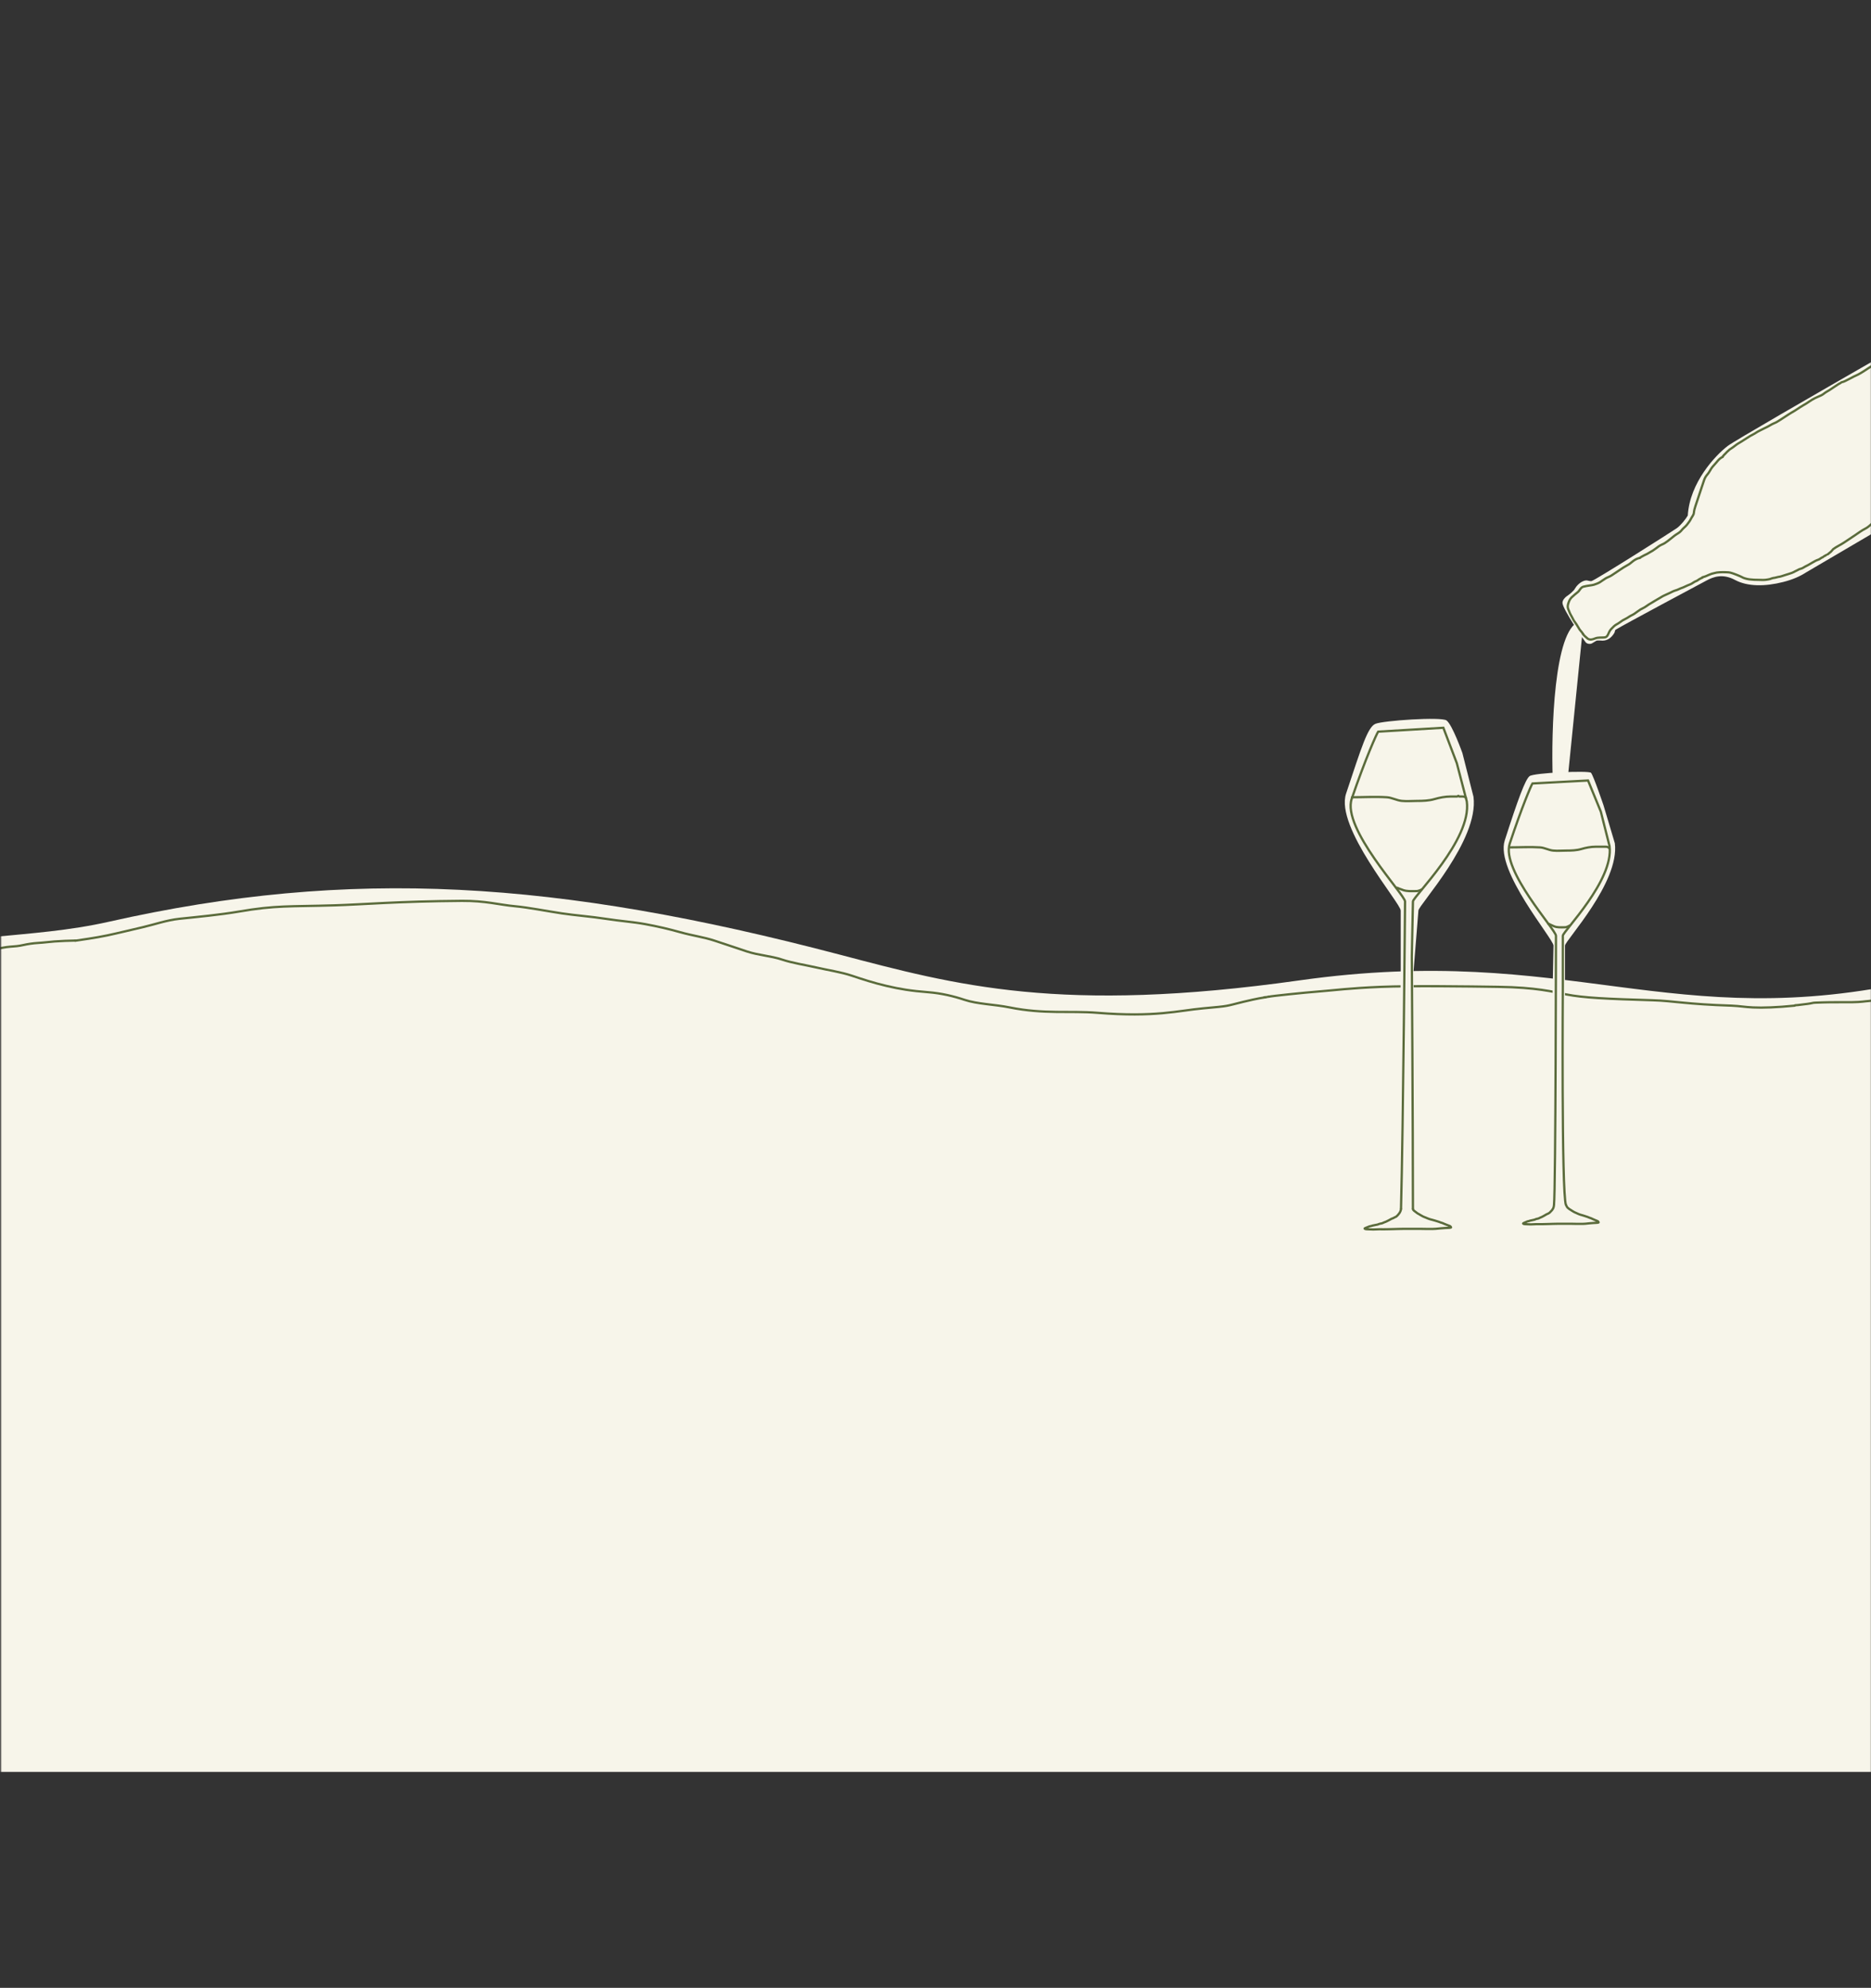 <svg width="1653" height="1756" viewBox="0 0 1653 1756" fill="none" xmlns="http://www.w3.org/2000/svg">
<rect x="0" y="0" width="1653" height="1756" fill="#333333" stroke="none"/>
<mask id="mask0_972_164" style="mask-type:alpha" maskUnits="userSpaceOnUse" x="0" y="0" width="1653" height="1756">
<rect x="1.315" y="1.317" width="1651.08" height="1753.94" fill="#D9D9D9" stroke="#F2FF00"/>
</mask>
<g mask="url(#mask0_972_164)">
<path d="M741.983 843.332C491.942 777.601 310.323 766.01 96.216 814.239C-43.611 845.736 -174.288 789.586 -220.185 1046.56C-292.795 1453.1 103.778 1044.22 291.576 1102.46C441.147 1148.84 539.945 963.504 827.012 1046.56C1114.08 1129.61 1266.47 1160.36 1588.98 1154.43C1846.98 1149.68 1902.11 1274.31 1903.3 1183.35C1895.03 1035.04 1974.75 803.334 1693.71 866.021C1475.97 914.59 1386.97 832.323 1148.19 866.021C936.711 895.867 844.33 870.237 741.983 843.332Z" fill="#F7F5EA"/>
<path d="M66.479 831.009C71.203 830.226 83.808 828.636 94.928 826.274C104.731 824.192 115.473 821.514 125.787 819.153C136.282 816.749 147.139 812.827 158.615 811.628C174.052 810.016 194.613 808.079 210.79 805.302C244.02 799.597 255.523 800.958 295.389 799.759C321.197 798.983 351.279 796.211 408.07 795.795C428.922 795.643 441.48 799.344 454.927 800.543C466.319 801.558 483.353 804.898 496.479 806.869C507.901 808.583 522.139 809.646 534.851 811.616C548.214 813.687 559.359 814.393 570.065 816.363C581.424 818.454 591.025 820.707 600.923 823.485C612.044 826.605 621.883 827.829 631.39 830.997C640.897 834.166 650.368 837.323 659.875 840.492C669.896 843.833 681.226 844.445 690.733 847.613C700.24 850.782 711.278 852.373 721.592 854.735C731.888 857.093 742.943 858.687 752.45 861.856C761.957 865.025 771.428 868.182 783.297 870.959C794.934 873.682 804.66 875.303 820.077 876.502C831.713 877.406 842.64 880.05 852.146 883.219C863.62 887.044 878.245 887.172 892.061 889.949C922.778 896.124 945.374 892.726 969.563 894.696C1020.53 898.847 1041.13 892.726 1062.94 890.756C1087.53 888.536 1082.03 888.966 1098.53 884.966C1101.31 884.292 1111.14 881.949 1118.03 880.966" stroke="#5A6B3B" stroke-width="2" stroke-linecap="round"/>
<path d="M1121.03 880.466C1122.53 879.966 1151.22 876.917 1166.64 875.719C1179.82 874.694 1191.6 872.953 1220.23 871.766C1246.49 870.678 1296.64 871.363 1323.64 871.755C1357.87 872.251 1371.93 876.11 1383.86 878.472C1398.75 881.421 1419.45 882.424 1460.48 883.623C1478.12 884.138 1490.67 887.172 1529.73 888.371C1538.16 888.762 1540.51 889.546 1548.78 889.949C1557.04 890.353 1569.98 889.949 1585.48 888.371" stroke="#5A6B3B" stroke-width="2" stroke-linecap="round"/>
<path d="M1116.98 880.975C1117.46 880.975 1118.43 880.929 1118.74 880.848C1119.18 880.735 1119.47 880.722 1119.75 880.641C1120.09 880.606 1120.32 880.537 1120.55 880.502C1120.69 880.49 1120.87 880.49 1121.06 880.352" stroke="#5A6B3B" stroke-width="2" stroke-linecap="round"/>
<path d="M1585.93 888.042C1587.15 888.042 1589.62 887.693 1591.82 887.426C1595.08 887.031 1598.95 886.636 1601.33 886.018C1602.6 885.687 1603.89 885.754 1610.87 885.49C1617.32 885.246 1629.71 885.4 1636.34 885.313C1644.75 885.202 1647.2 884.523 1651.07 884.256C1653.62 884.081 1656.36 883.287 1658.83 882.761C1660.96 882.308 1663.05 881.881 1665.61 881.176C1667.8 880.572 1669.92 880.296 1672.21 879.678C1675.29 878.849 1678.2 878.711 1680.93 878.444C1683.21 878.222 1685.24 877.475 1687.36 876.949C1689.48 876.423 1691.58 876.07 1694.23 875.451C1696.82 874.845 1698.98 874.485 1701.54 874.218C1703.81 873.98 1708.64 873.248 1712.19 872.723C1714.4 872.396 1717.46 871.663 1720.29 871.225C1723.44 870.737 1725.93 870.258 1730.24 869.991C1734.56 869.723 1740.19 869.201 1745.82 868.934C1751.27 868.493 1758.68 868.145 1771.32 867.878C1774.01 867.791 1774.53 867.616 1775.6 866.908" stroke="#5A6B3B" stroke-width="2" stroke-linecap="round"/>
<path d="M66.413 830.881C61.912 830.881 52.806 831.322 48.055 831.66C43.921 831.953 39.186 832.659 33.359 832.996C29.003 833.248 24.27 833.995 20.813 834.777C16.361 835.784 13.244 836 8.494 836.337C5.162 836.574 0.507 837.563 -2.973 838.228C-5.811 838.77 -8.807 839.341 -13.016 840.123C-18.463 841.134 -21.557 841.345 -28.681 841.683C-33.258 841.9 -37.992 842.682 -41.876 843.464C-48.262 844.749 -54.387 844.245 -58.855 844.91C-62.283 845.42 -65.231 846.691 -69.119 847.583C-73.019 848.478 -76.464 849.364 -79.609 850.256C-82.948 851.203 -85.984 852.036 -89.12 852.929C-91.93 853.728 -94.416 855.377 -97.013 856.934C-99.712 858.552 -102.198 860.496 -104.796 862.835C-107.193 864.993 -109.981 866.51 -113.221 869.065C-119.724 874.196 -121.655 877.642 -124.252 879.653C-126.712 881.558 -128.789 883.883 -131.387 885.667C-133.984 887.451 -136.572 889.669 -139.383 891.236C-143.237 893.384 -145.651 895.91 -148.463 898.025C-152.73 901.235 -155.38 904.37 -158.298 907.042C-163.404 911.718 -166.613 916.825 -170.835 923.179C-174.479 928.664 -175.057 931.766 -176.143 934.442C-177.229 937.116 -178.948 940.225 -180.68 943.128C-182.255 945.769 -183.916 948.912 -185.868 953.479C-187.239 956.687 -188.897 959.162 -189.87 961.838C-190.973 964.872 -191.712 969.171 -192.357 973.084C-192.859 976.124 -193.437 979.208 -193.764 985.766C-193.942 989.319 -195.383 991.904 -196.355 994.58C-197.392 997.43 -199.053 999.922 -200.678 1003.15C-202.002 1005.79 -202.517 1009.05 -202.844 1014.73C-203.185 1020.63 -202.958 1028.65 -202.63 1032.44C-202.523 1033.34 -202.309 1034 -202.092 1034.78C-201.875 1035.56 -201.661 1036.45 -201.44 1038.69" stroke="#5A6B3B" stroke-width="2" stroke-linecap="round"/>
<rect x="-211.185" y="1088.25" width="2119" height="477" fill="#F7F5EA"/>
<rect x="380.815" y="935.255" width="678" height="274" fill="#F7F5EA"/>
<path d="M1235.27 1067.28L1197.41 1088.25H1295.56L1252.09 1067.28L1248.74 859.309L1253.14 804.392C1253.14 799.655 1306.86 742.337 1301.8 703.84L1292.02 665.287C1292.02 665.287 1283.15 640.221 1277.96 636.402C1273.43 633.071 1222.03 636.505 1215.15 639.416C1208.27 642.327 1202.9 660.091 1189.25 701.022C1179.3 730.861 1237.51 797.776 1237.51 804.392V860.888L1235.27 1067.28Z" fill="#F7F5EA"/>
<path d="M1369.01 1066.3L1339.11 1082.9L1421.54 1084.04L1385.78 1065.36L1383.65 1020.63L1382.64 885.563V835.317C1382.64 831.061 1431.07 779.529 1426.69 744.935L1416.64 711.269C1416.64 711.269 1407.6 684.639 1405.59 682.629C1403.58 680.619 1355.11 682.589 1351.32 685.643C1347.53 688.698 1341.24 705.649 1329.42 742.43C1320.81 769.242 1372.49 829.372 1372.49 835.317L1371.52 885.135L1369.01 1066.3Z" fill="#F7F5EA"/>
<path d="M1372.93 1064.51C1374.43 1049.94 1374.67 826.631 1374.67 826.631C1374.67 821.42 1326.04 768.718 1333.83 745.217C1344.52 712.979 1352.83 693.594 1353.88 692.105L1403.01 689.488L1414.33 717.071L1422 747.436C1425.96 777.756 1380.73 822.899 1380.73 826.631V871.056C1380.73 871.056 1379.46 1053.32 1383.48 1064.51" stroke="#5A6B3B" stroke-width="2"/>
<path d="M1333.96 748.552C1342.82 748.552 1351.84 747.999 1360.68 748.568C1364.54 748.816 1368.2 750.985 1372.11 751.374C1375.94 751.755 1379.95 751.39 1383.79 751.39C1388.29 751.39 1392.87 751.259 1397.23 749.971C1401.07 748.839 1405.51 747.984 1409.49 747.984C1411.18 747.984 1412.87 747.984 1414.55 747.984C1415 747.984 1415.26 747.951 1415.64 747.951C1415.82 747.951 1415.84 747.984 1416.38 747.984C1417.62 747.984 1420.76 747.654 1421.43 749.12" stroke="#5A6B3B" stroke-width="2" stroke-linecap="round"/>
<path d="M1367.98 816.114C1368.67 816.114 1369.35 816.648 1370 816.933C1371.07 817.399 1372.1 817.941 1373.18 818.352C1375.89 819.382 1378.69 819.171 1381.49 819.171C1382.62 819.171 1383.63 819.175 1384.68 818.649C1384.94 818.517 1385.47 818.376 1385.67 818.164C1385.86 817.969 1386.35 818.002 1386.44 817.752" stroke="#5A6B3B" stroke-width="2" stroke-linecap="round"/>
<path d="M1194.52 704.278C1204.72 704.278 1215.1 703.647 1225.28 704.296C1229.72 704.579 1233.94 707.054 1238.44 707.498C1242.85 707.932 1247.47 707.516 1251.89 707.516C1257.07 707.516 1262.34 707.366 1267.36 705.897C1271.78 704.605 1276.9 703.63 1281.47 703.63C1283.42 703.63 1285.36 703.63 1287.3 703.63C1287.81 703.63 1288.05 703.019 1288.48 703.019C1288.7 703.019 1288.79 703.63 1289.41 703.63C1290.84 703.63 1294.45 703.254 1295.22 704.925" stroke="#5A6B3B" stroke-width="2" stroke-linecap="round"/>
<path d="M1233.77 784.181C1234.61 784.181 1235.42 784.708 1236.2 784.99C1237.48 785.45 1238.72 785.987 1240.01 786.393C1243.24 787.411 1246.6 787.202 1249.96 787.202C1251.31 787.202 1252.52 787.206 1253.77 786.687C1254.08 786.556 1254.72 786.416 1254.96 786.207C1255.19 786.014 1255.77 786.047 1255.88 785.799" stroke="#5A6B3B" stroke-width="2" stroke-linecap="round"/>
<path d="M1237.76 1068.03C1239.72 996.002 1241.34 796.346 1241.34 796.346C1241.34 790.535 1185.26 731.763 1194.24 705.556C1206.57 669.606 1216.37 647.988 1217.58 646.328L1275.18 642.887L1287.07 674.169L1295.9 708.031C1300.47 741.843 1248.32 792.185 1248.32 796.346L1247.31 844.927C1247.31 844.927 1248.31 992.485 1248.31 1068.03" stroke="#5A6B3B" stroke-width="2"/>
<path d="M1384.99 688.496L1398.61 553.261L1395.06 549.098C1372.98 556.67 1370.36 644.836 1371.81 687.973L1384.99 688.496Z" fill="#F7F5EA"/>
<path d="M1526.59 393.809C1537.69 385.414 1798.58 236.705 1798.58 236.705C1803.93 235.758 1807.24 237.19 1808.4 238.315C1832.44 262.42 1852.82 312.559 1860.89 335.12C1864.14 344.115 1855.49 350.186 1852.68 353.109C1850.43 355.448 1842.66 360.53 1839.05 362.778L1595.79 505.566C1590.25 509.164 1583.81 511.989 1575.46 514.111C1559.33 518.213 1543.94 518.248 1532.86 512.312C1521.79 506.376 1513.5 509.716 1507.78 512.762C1502.06 515.808 1435.23 551.483 1427.56 556.16C1426.49 556.81 1426.9 558.008 1426.26 559.083C1423.47 563.806 1419.37 566.595 1413.93 565.829C1412.9 565.683 1412.29 565.875 1411.24 565.829C1409.91 565.77 1406.97 568.519 1405.28 568.753C1403.6 568.986 1402.07 568.567 1401.06 567.562C1400.06 566.558 1380.42 537.917 1380.42 532.55C1380.42 529.892 1382.9 527.687 1383.98 526.862C1385.06 526.038 1387 524.852 1389 522.842C1390.22 521.632 1390.9 521.065 1391.52 519.828C1392.02 518.823 1395.85 513.431 1400.96 512.762C1402.72 512.531 1404.34 513.604 1406.09 513.295C1409.1 512.762 1477.94 469.078 1481.46 466.565C1484.98 464.053 1489.47 458.345 1491.13 455.422C1492.86 426.279 1515.49 402.204 1526.59 393.809Z" fill="#F7F5EA"/>
<path d="M1521.99 403.64C1521.13 403.924 1519.41 405.07 1518.04 406.578C1516.74 408.01 1515.53 409.663 1513.88 411.388C1512.41 412.915 1511.22 414.833 1510.29 416.558C1509.31 418.345 1507.78 419.718 1506.84 421.297C1505.84 422.984 1505.33 424.742 1504.76 426.467C1504.18 428.193 1503.61 429.912 1503.03 431.637C1502.46 433.362 1501.88 435.081 1501.31 436.807C1500.73 438.532 1500.16 440.251 1499.59 441.977C1499.01 443.702 1498.44 445.421 1497.86 447.147C1497.29 448.872 1496.71 450.875 1496.5 453.105C1496.31 455.006 1494.71 456.622 1493.91 458.348C1493.07 460.196 1491.69 461.792 1490.47 463.447C1489.2 465.171 1487.1 466.531 1485.8 468.257C1484.64 469.804 1483.08 470.84 1481.5 471.779C1479.75 472.819 1478.05 474.286 1476.26 475.725C1474.07 477.476 1472.45 478.741 1470.73 479.82C1469.16 480.797 1467.28 481.326 1465.56 482.547C1463.68 483.872 1462.11 485.203 1460.39 486.282C1458.78 487.289 1456.94 488.219 1455.22 489.298C1453.49 490.089 1451.77 490.95 1450.05 491.954C1449.61 492.243 1449.19 492.527 1448.75 492.82" stroke="#5A6B3B" stroke-width="2" stroke-linecap="round"/>
<path d="M1448.75 492.82C1447.89 492.962 1446.17 493.535 1444.45 494.539C1442.58 495.623 1441 497.266 1439.28 498.417C1437.61 499.525 1435.83 500.282 1434.11 501.432C1432.38 502.583 1430.66 503.729 1428.94 504.879C1427.21 506.029 1425.49 507.175 1423.77 508.326C1422.1 509.434 1420.32 509.907 1418.6 510.91C1416.73 511.995 1415.15 513.353 1413.43 514.357C1411.7 515.362 1409.98 515.938 1408.26 516.513C1406.53 517.088 1401.97 517.377 1398.78 518.306C1396.49 518.973 1395.62 521.677 1394.04 522.973C1392.37 524.342 1390.6 525.701 1388.58 527.637C1386.99 529.175 1386.14 531.155 1385.49 533.307C1384.37 537.025 1385.92 538.703 1386.49 540.429C1387.08 542.201 1388.18 543.805 1389.01 545.453C1390.08 547.614 1390.51 548.468 1392.16 550.617C1393.3 552.096 1394.17 553.988 1395.32 555.714C1396.47 557.439 1396.33 556.863 1397.55 558.518C1397.91 558.88 1397.55 558.518 1398.55 560.025" stroke="#5A6B3B" stroke-width="2" stroke-linecap="round"/>
<path d="M1398.55 560.026C1398.84 560.883 1401.8 563.467 1402.57 564.045C1404.58 565.553 1406.95 564.914 1409.03 564.052C1412.3 562.699 1415.69 563.475 1418.15 562.975C1420.11 562.577 1420.88 560.037 1421.67 558.311C1422.52 556.463 1424.18 554.867 1425.91 553.212C1427.43 551.749 1429.35 551.127 1431.08 549.766C1432.74 548.456 1434.52 547.396 1436.25 546.604C1438.1 545.755 1439.69 544.381 1441.42 543.588C1443.26 542.739 1444.86 541.649 1446.59 540.288C1448.25 538.978 1450.03 537.918 1451.76 537.126C1453.6 536.276 1455.2 534.903 1456.93 533.823C1458.54 532.817 1460.37 531.887 1462.1 530.737C1463.76 529.628 1465.54 528.871 1467.27 527.721C1468.93 526.612 1470.71 525.855 1472.44 525.063C1474.22 524.243 1475.88 523.555 1477.61 522.622C1479.34 521.682 1481.48 521.401 1483.21 520.468C1484.83 519.591 1486.65 519.247 1488.38 518.314C1490 517.437 1491.82 516.808 1493.55 516.086C1495.22 515.385 1496.82 513.87 1498.55 513.295C1499.4 513.009 1500.2 512.361 1501.06 511.788C1501.49 511.499 1503.2 510.574 1504.07 510.281" stroke="#5A6B3B" stroke-width="2" stroke-linecap="round"/>
<path d="M1504.09 509.938C1504.57 509.858 1505.54 509.536 1506.51 509.212C1507.51 508.88 1508.45 508.324 1509.42 507.96C1510.45 507.573 1511.36 507.112 1512.33 506.828C1513.27 506.553 1514.26 506.384 1515.24 506.1C1516.18 505.826 1517.17 505.657 1519.15 505.534C1522.41 505.333 1527.6 505.492 1528.57 505.816C1529.54 506.139 1530.51 506.302 1531.48 506.704C1532.4 507.087 1533.42 507.432 1534.39 507.795C1535.42 508.183 1536.33 508.644 1537.3 509.007C1538.33 509.395 1539.24 510.016 1540.21 510.422C1541.15 510.817 1542.15 511.068 1543.24 511.352C1544.77 511.75 1545.78 511.796 1546.96 511.918C1548.22 512.05 1549.66 512.281 1557.48 512.323C1560.02 512.337 1561.3 511.961 1562.27 511.838C1563.27 511.712 1564.21 511.393 1565.18 510.991C1566.09 510.614 1567.12 510.506 1568.09 510.383C1569.09 510.257 1570.03 509.778 1571 509.656C1572.06 509.522 1573.18 509.294 1574.15 508.97C1575.12 508.646 1576.09 508.324 1577.1 508C1578.26 507.629 1579.24 507.354 1580.21 507.03C1581.18 506.707 1582.15 506.384 1583.12 506.06C1584.12 505.728 1585.06 505.172 1586.03 504.647C1586.94 504.154 1587.97 503.8 1588.94 503.192C1589.82 502.642 1590.88 502.505 1591.85 502.141C1592.92 501.74 1593.79 501.05 1594.76 500.525C1595.7 500.017 1596.7 499.595 1597.67 499.031C1598.68 498.444 1599.61 497.898 1600.58 497.333C1601.59 496.747 1602.52 496.201 1603.49 495.676C1604.43 495.168 1605.43 494.746 1606.4 494.423C1607.47 494.067 1607.61 493.761 1608.59 493.196C1609.48 492.469 1610.82 492.172 1611.1 491.689C1611.22 491.445 1613.53 490.428 1613.61 490.181" stroke="#5A6B3B" stroke-width="2" stroke-linecap="round"/>
<path d="M1372.92 1064.45C1372.92 1065.25 1372.57 1066.76 1372.29 1067.27C1372.02 1067.77 1371.71 1068.3 1371.35 1068.82C1370.95 1069.37 1370.47 1069.76 1370.06 1070.21C1369.66 1070.66 1369.27 1071.13 1368.8 1071.43C1368.24 1071.79 1367.77 1072.12 1367.26 1072.29C1366.74 1072.46 1366.23 1072.72 1365.71 1073.06C1365.2 1073.4 1364.69 1073.66 1364.17 1073.96C1363.66 1074.26 1363.06 1074.51 1362.5 1074.86C1361.99 1075.17 1361.47 1075.33 1360.96 1075.52C1360.41 1075.73 1359.93 1076.06 1359.42 1076.27C1358.92 1076.48 1358.39 1076.62 1357.66 1076.7C1357.05 1076.77 1356.59 1077.13 1356.07 1077.3C1355.56 1077.47 1355.05 1077.64 1354.42 1077.71C1353.87 1077.77 1353.37 1078.03 1352.75 1078.09C1352.2 1078.15 1351.62 1078.33 1351.06 1078.56C1350.53 1078.79 1349.9 1078.8 1349.39 1078.97C1348.87 1079.14 1348.36 1079.4 1347.85 1079.66C1347.27 1079.95 1346.18 1080.26 1345.79 1080.59C1345.22 1081.06 1346.47 1081.33 1347.3 1081.39C1348.35 1081.48 1351.28 1081.53 1352.33 1081.59C1353.59 1081.67 1355.68 1081.33 1357.21 1081.39C1358.61 1081.45 1361.29 1081.42 1362.73 1081.39C1364.3 1081.37 1365.62 1081.29 1367.48 1081.27C1368.28 1081.26 1369.68 1081.16 1371.7 1081.14C1372.44 1081.13 1372.61 1081.07 1375.83 1081.05C1379.06 1081.03 1385.34 1081.03 1388.64 1081.05C1391.94 1081.07 1392.06 1081.11 1393.32 1081.14C1394.57 1081.16 1396.95 1081.16 1398.23 1081.14C1400.21 1081.1 1401.32 1080.94 1401.94 1080.88C1402.57 1080.81 1403.25 1080.69 1404.4 1080.62C1405.22 1080.58 1406.07 1080.43 1407.55 1080.37C1409.41 1080.28 1412.12 1080.17 1412.29 1079.98C1412.45 1079.81 1412.21 1079.49 1412.08 1079.25C1411.79 1078.73 1411.09 1078.55 1410.58 1078.33C1410.08 1078.12 1409.55 1077.9 1409.04 1077.69C1408.54 1077.48 1408.01 1077.26 1407.49 1077.02C1406.96 1076.78 1406.47 1076.57 1405.95 1076.3C1405.47 1076.03 1404.92 1075.93 1404.41 1075.76C1403.88 1075.58 1403.38 1075.29 1402.87 1075.12C1402.35 1074.95 1401.84 1074.77 1401.32 1074.6C1400.81 1074.43 1400.3 1074.26 1399.78 1074.09C1399.27 1073.92 1398.67 1073.75 1398.11 1073.57C1397.59 1073.42 1397 1073.23 1396.31 1073.06C1395.61 1072.89 1394.85 1072.5 1394.23 1072.27C1393.59 1072.03 1393.1 1071.73 1392.58 1071.52C1392.07 1071.3 1391.55 1071.05 1391.04 1070.85C1390.47 1070.64 1390.01 1070.19 1389.5 1069.95C1388.94 1069.7 1388.47 1069.29 1387.95 1068.97C1387.47 1068.67 1386.93 1068.39 1386.41 1068.03C1385.85 1067.63 1385.38 1067.23 1384.89 1066.76C1384.43 1066.33 1384.18 1065.73 1383.95 1065.22C1383.88 1065.09 1383.8 1064.96 1383.73 1064.83C1383.67 1064.71 1383.62 1064.58 1383.58 1064.45" stroke="#5A6B3B" stroke-width="2" stroke-linecap="round"/>
<path d="M1625.99 338.435C1625.13 338.719 1623.41 339.865 1621.69 341.015C1619.96 342.165 1618.24 343.311 1616.52 344.462C1614.85 345.57 1613.07 346.327 1611.35 347.764C1609.86 348.999 1607.9 349.774 1606.18 350.495C1604.45 351.216 1602.73 352.074 1601.01 353.078C1599.22 354.121 1597.56 355.374 1595.84 356.454C1594.23 357.46 1592.39 358.39 1590.67 359.54C1588.94 360.691 1587.22 361.837 1585.5 362.916C1583.89 363.922 1582.05 364.852 1580.33 366.003C1578.6 367.153 1576.88 368.299 1575.16 369.378C1573.55 370.385 1571.43 371.883 1569.56 372.898C1567.96 373.765 1566.11 374.331 1564.39 375.41C1562.78 376.416 1560.94 377.346 1559.22 378.139C1557.43 378.958 1555.77 379.931 1554.05 380.724C1552.2 381.573 1550.6 382.947 1548.88 383.74C1547.03 384.589 1545.43 385.678 1543.71 386.753C1541.84 387.918 1540.26 388.978 1538.54 390.058C1536.98 391.035 1534.81 392.132 1533.01 393.646C1531.53 394.89 1529.92 395.872 1528.2 397.022C1526.62 398.314 1525.19 399.749 1523.82 401.257C1523.46 401.619 1523.03 401.903 1522.16 403.058" stroke="#5A6B3B" stroke-width="2" stroke-linecap="round"/>
<path d="M1626.81 337.752C1627.68 337.607 1629.44 337.022 1631.2 336.069C1632.91 335.146 1634.72 334.38 1636.48 333.355C1638.25 332.328 1640 331.739 1641.77 330.786C1643.47 329.864 1645.29 328.808 1647.05 327.633C1648.81 326.457 1650.57 325.286 1652.33 324.184C1653.97 323.155 1655.85 322.205 1657.61 321.395C1659.43 320.558 1661.13 319.564 1662.82 318.316C1664.5 317.08 1665.97 315.893 1667.74 314.94C1669.44 314.018 1671.26 312.961 1673.02 311.786C1674.78 310.611 1676.54 309.44 1678.3 308.264C1680.06 307.089 1681.82 306.209 1683.58 305.621C1685.39 305.017 1687.1 304.008 1688.87 303.055C1690.52 302.159 1692.38 301.517 1694.15 300.707C1695.97 299.869 1697.67 299.166 1699.43 298.213C1701.14 297.291 1702.95 296.234 1704.71 295.424C1706.6 294.557 1708.23 293.444 1709.99 292.418C1711.76 291.243 1713.51 290.072 1715.28 288.969C1715.72 288.747 1716.15 288.602 1717.04 288.012" stroke="#5A6B3B" stroke-width="2" stroke-linecap="round"/>
<path d="M1665 456.192C1663.41 456.719 1660.22 458.315 1657.03 460.174C1653.76 462.078 1651.45 465.225 1648.25 466.825C1644.68 468.614 1641.87 470.811 1638.67 472.942C1635.48 475.073 1632.29 477.195 1629.1 479.326C1626.02 481.379 1622.72 482.781 1619.65 485.043C1618.98 485.71 1618.46 486.5 1617.79 487.17C1617.12 487.84 1616.33 488.367 1614.72 489.708" stroke="#5A6B3B" stroke-width="2" stroke-linecap="round"/>
<path d="M1237.76 1068.03C1237.76 1068.88 1237.08 1070.5 1236.76 1071.04C1236.45 1071.57 1235.67 1072.51 1235.25 1073.05C1234.8 1073.64 1234.21 1074.08 1233.74 1074.56C1233.27 1075.03 1232.66 1075.07 1232.12 1075.39C1231.47 1075.77 1230.94 1076.11 1230.35 1076.29C1229.76 1076.47 1229.17 1076.74 1228.58 1077.1C1227.99 1077.47 1227.41 1077.74 1226.82 1078.05C1226.23 1078.37 1225.54 1078.64 1224.9 1079C1224.32 1079.33 1223.73 1079.5 1223.14 1079.7C1222.51 1079.92 1221.96 1080.27 1221.37 1080.49C1220.8 1080.71 1220.19 1080.86 1219.36 1080.95C1218.66 1081.02 1218.13 1081.4 1217.54 1081.58C1216.95 1081.76 1216.37 1081.94 1215.65 1082.01C1215.02 1082.07 1214.45 1082.35 1213.74 1082.41C1213.11 1082.48 1212.44 1082.66 1211.8 1082.91C1211.19 1083.15 1210.48 1083.16 1209.89 1083.34C1209.3 1083.52 1208.71 1083.79 1208.12 1084.06C1207.46 1084.37 1206.21 1084.7 1205.77 1085.04C1205.12 1085.54 1206.54 1085.83 1207.5 1085.89C1208.7 1085.98 1212.05 1086.03 1213.25 1086.1C1214.7 1086.18 1217.1 1085.83 1218.85 1085.89C1220.45 1085.96 1223.51 1085.92 1225.16 1085.89C1226.96 1085.87 1228.47 1085.78 1230.6 1085.76C1231.53 1085.75 1233.13 1085.64 1235.44 1085.62C1236.28 1085.61 1236.48 1085.56 1240.17 1085.53C1243.87 1085.51 1251.06 1085.51 1254.83 1085.53C1258.61 1085.55 1258.76 1085.6 1260.19 1085.62C1261.63 1085.64 1264.35 1085.64 1265.82 1085.62C1268.08 1085.59 1269.36 1085.42 1270.07 1085.35C1270.79 1085.28 1271.56 1085.15 1272.89 1085.08C1273.83 1085.03 1274.8 1084.88 1276.49 1084.81C1278.62 1084.72 1281.72 1084.61 1281.92 1084.4C1282.1 1084.22 1281.82 1083.88 1281.68 1083.64C1281.35 1083.08 1280.55 1082.89 1279.96 1082.66C1279.39 1082.44 1278.78 1082.21 1278.19 1081.99C1277.62 1081.77 1277.02 1081.54 1276.43 1081.29C1275.82 1081.03 1275.25 1080.81 1274.66 1080.52C1274.11 1080.24 1273.48 1080.13 1272.89 1079.95C1272.29 1079.77 1271.72 1079.46 1271.13 1079.28C1270.54 1079.09 1269.95 1078.91 1269.36 1078.73C1268.77 1078.55 1268.18 1078.37 1267.6 1078.19C1267.01 1078.01 1266.32 1077.83 1265.68 1077.65C1265.09 1077.48 1264.41 1077.29 1263.62 1077.11C1262.82 1076.92 1261.95 1076.52 1261.24 1076.27C1260.51 1076.02 1259.94 1075.71 1259.35 1075.48C1258.76 1075.25 1258.17 1074.98 1257.58 1074.78C1256.93 1074.56 1256.41 1074.08 1255.82 1073.83C1255.19 1073.56 1254.64 1073.13 1254.05 1072.79C1253.5 1072.48 1252.87 1072.18 1252.28 1071.8C1251.65 1071.38 1251.11 1070.96 1250.54 1070.47C1250.02 1070.01 1249.82 1070.04 1249.32 1069.53C1249.21 1069.42 1248.82 1069.03 1248.82 1069.03C1248.82 1069.03 1248.31 1068.53 1248.31 1068.03" stroke="#5A6B3B" stroke-width="2" stroke-linecap="round"/>
</g>
</svg>
